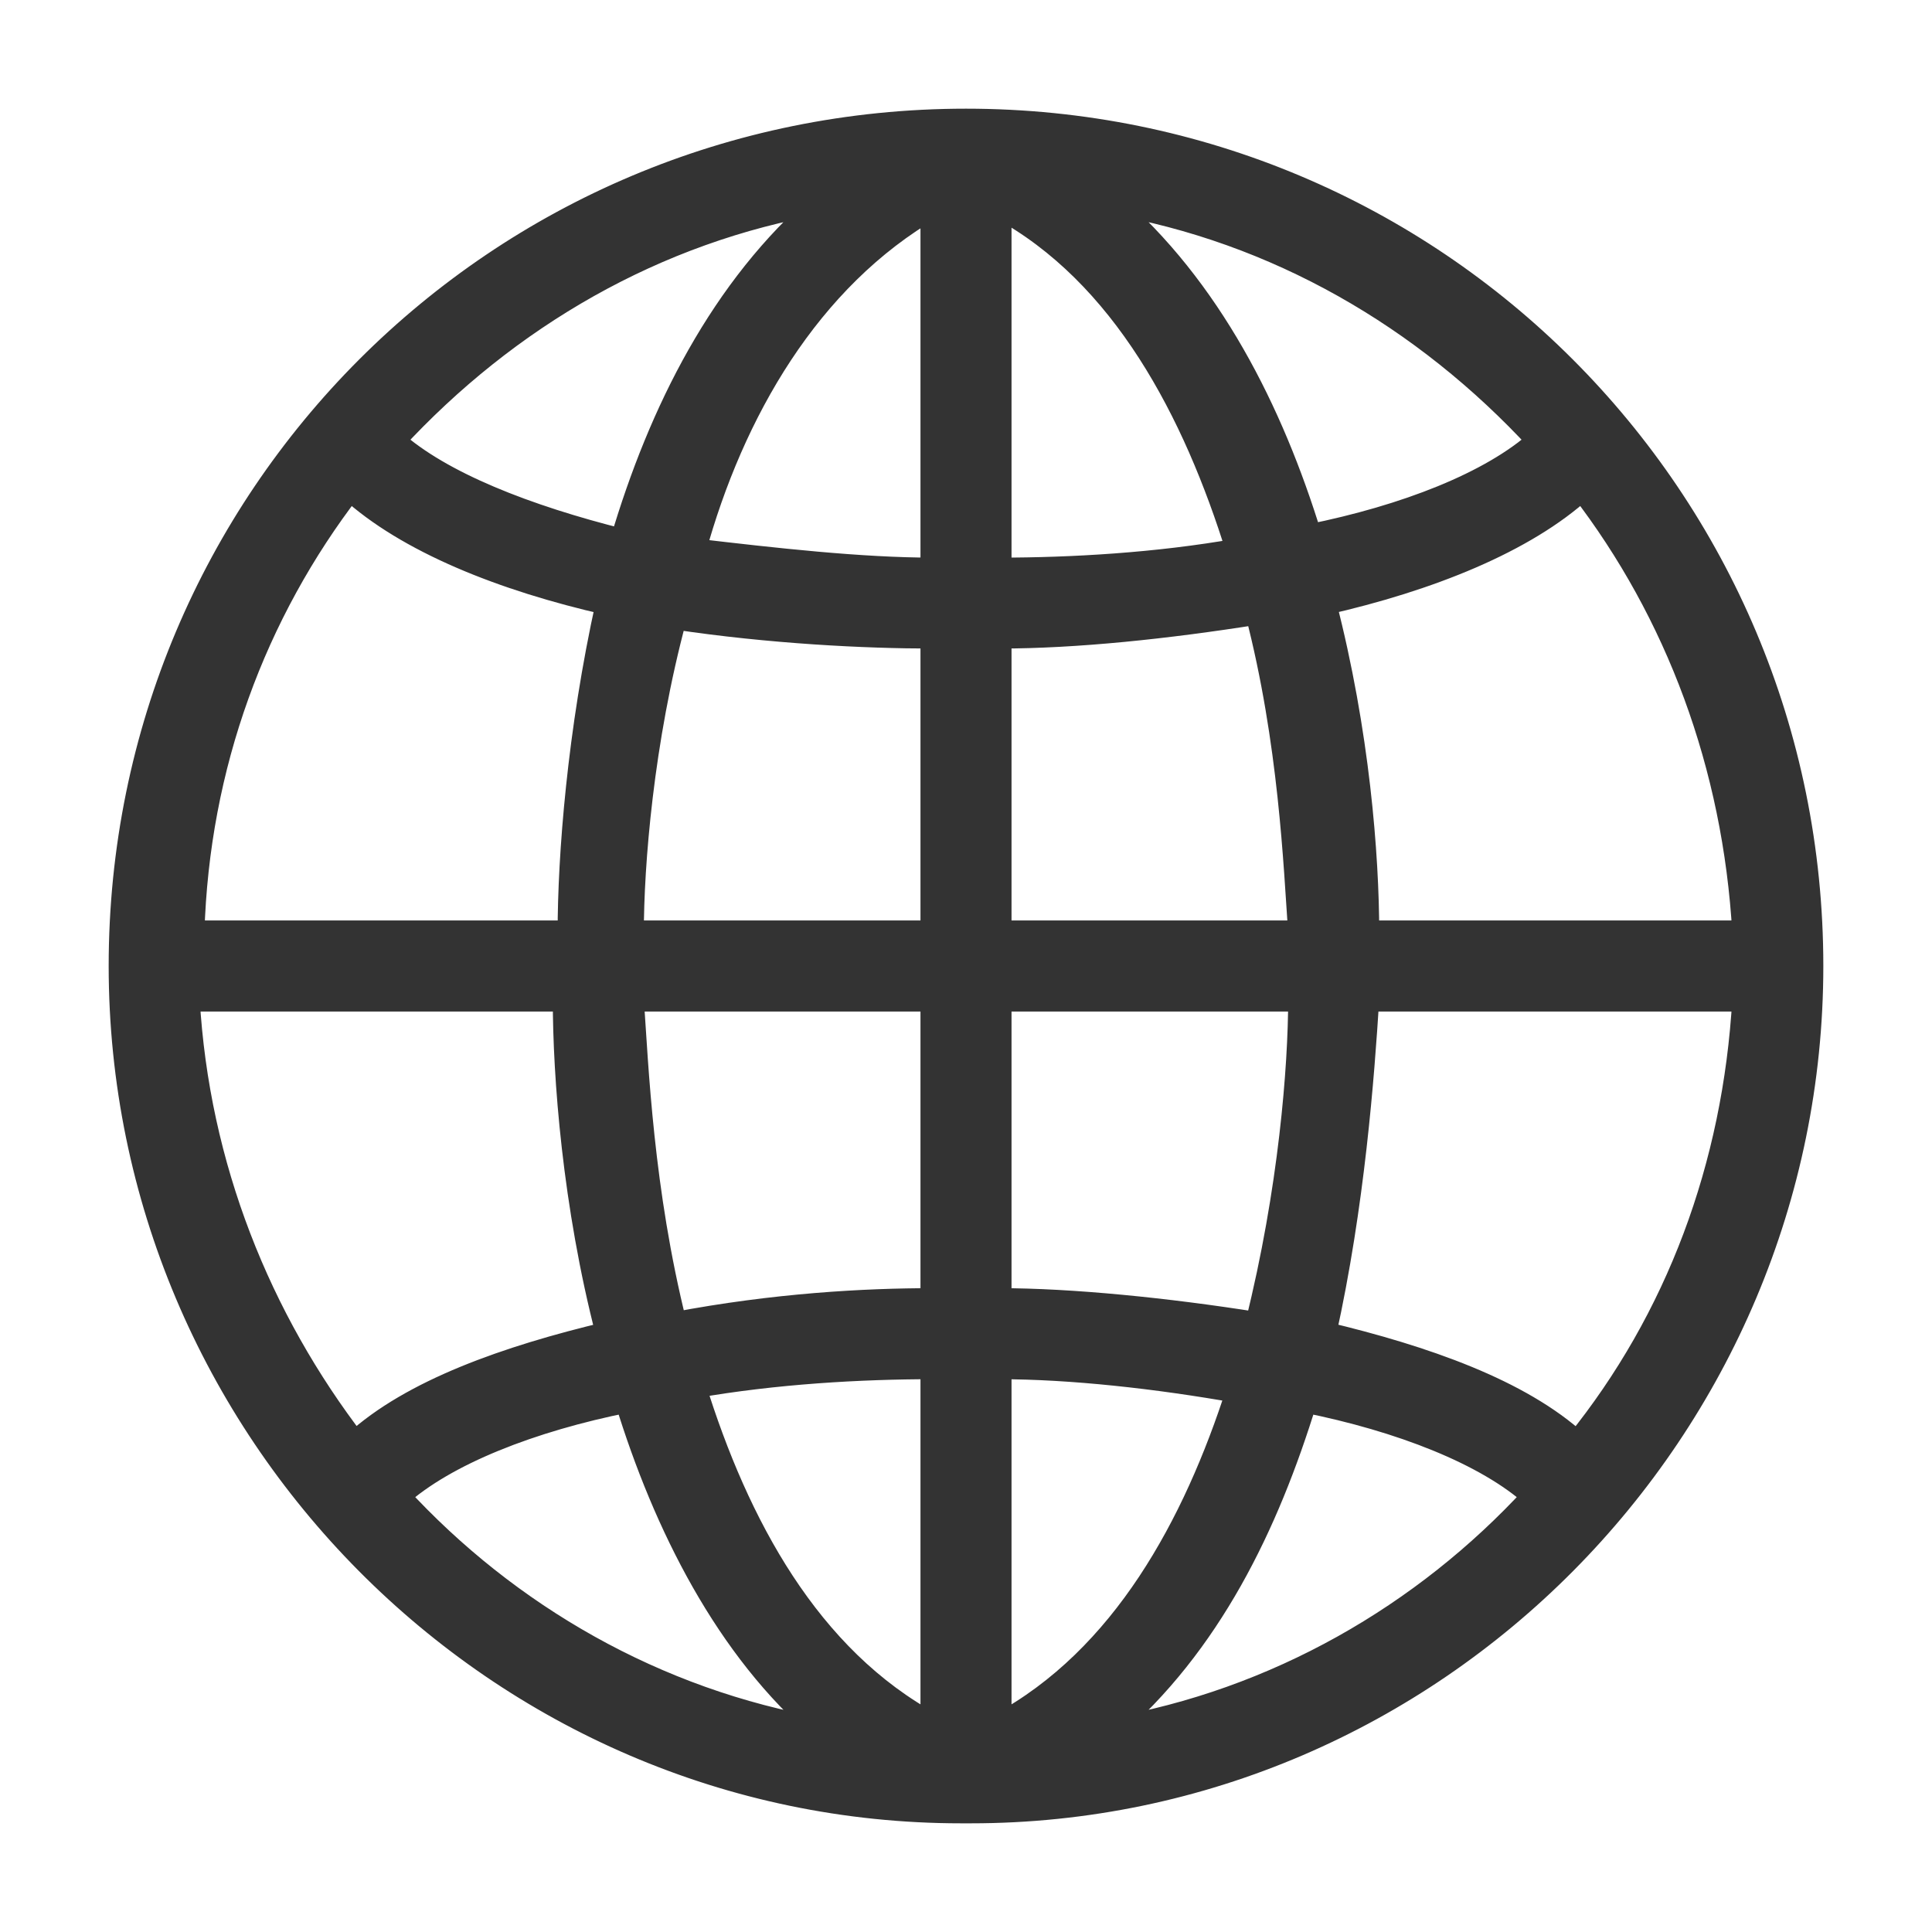 <?xml version="1.0" encoding="UTF-8"?>
<svg width="24" height="24" viewBox="0 0 16 16" version="1.1" xmlns="http://www.w3.org/2000/svg" xmlns:xlink="http://www.w3.org/1999/xlink">
    <title>ICON/16/Setting备份</title>
    <g id="ICON/16/Setting备份" stroke="none" stroke-width="1" fill="none" fillRule="evenodd">
        <g id="编组" transform="translate(1, 1)" fill="#333333" fillRule="nonzero" stroke="#333333" stroke-width="0.2">
            <path d="M14,7 C14,3.124 10.876,0 7,0 C3.124,0 0,3.124 0,7 C0,10.836 3.124,14 6.96,14 L7.04,14 C10.876,14 14,10.836 14,7 Z M1.938,10.955 C1.147,9.927 0.633,8.661 0.554,7.277 L3.678,7.277 C3.678,7.91 3.757,8.977 4.034,10.045 C3.203,10.243 2.412,10.52 1.938,10.955 Z M1.898,3.045 C2.373,3.48 3.164,3.797 4.034,3.994 C3.797,5.062 3.718,6.09 3.718,6.723 L0.593,6.723 C0.633,5.339 1.107,4.073 1.898,3.045 Z M12.102,3.045 C12.893,4.073 13.367,5.339 13.446,6.723 L10.322,6.723 C10.322,6.09 10.243,5.062 9.966,3.994 C10.836,3.797 11.627,3.48 12.102,3.045 L12.102,3.045 Z M9.768,6.723 L7.277,6.723 L7.277,4.271 C7.91,4.271 8.661,4.192 9.412,4.073 C9.689,5.141 9.729,6.169 9.768,6.723 L9.768,6.723 Z M7.277,3.718 L7.277,0.712 C8.305,1.266 8.898,2.412 9.254,3.559 C8.582,3.678 7.87,3.718 7.277,3.718 Z M6.723,0.712 L6.723,3.718 C6.13,3.718 5.418,3.638 4.746,3.559 C5.062,2.412 5.695,1.305 6.723,0.712 Z M6.723,4.271 L6.723,6.723 L4.232,6.723 C4.232,6.169 4.311,5.141 4.588,4.113 C5.379,4.232 6.169,4.271 6.723,4.271 L6.723,4.271 Z M4.232,7.277 L6.723,7.277 L6.723,9.768 C6.169,9.768 5.418,9.808 4.588,9.966 C4.311,8.859 4.271,7.831 4.232,7.277 L4.232,7.277 Z M6.723,10.322 L6.723,13.288 C5.695,12.734 5.102,11.627 4.746,10.48 C5.418,10.362 6.13,10.322 6.723,10.322 Z M7.277,13.288 L7.277,10.322 C7.87,10.322 8.582,10.401 9.254,10.52 C8.898,11.627 8.305,12.734 7.277,13.288 Z M7.277,9.768 L7.277,7.277 L9.768,7.277 C9.768,7.831 9.689,8.859 9.412,9.966 C8.661,9.847 7.87,9.768 7.277,9.768 Z M10.322,7.277 L13.446,7.277 C13.367,8.661 12.893,9.927 12.062,10.955 C11.588,10.52 10.797,10.243 9.966,10.045 C10.203,8.977 10.282,7.91 10.322,7.277 L10.322,7.277 Z M11.746,2.65 C11.35,3.006 10.638,3.282 9.847,3.441 C9.531,2.412 9.017,1.384 8.186,0.672 C9.571,0.91 10.797,1.621 11.746,2.65 L11.746,2.65 Z M5.814,0.672 C4.983,1.384 4.469,2.412 4.153,3.48 C3.362,3.282 2.65,3.006 2.254,2.65 C3.203,1.621 4.429,0.91 5.814,0.672 Z M2.294,11.39 C2.689,11.034 3.401,10.757 4.192,10.599 C4.508,11.627 5.023,12.655 5.814,13.328 C4.429,13.09 3.203,12.379 2.294,11.39 Z M8.186,13.328 C9.017,12.616 9.492,11.627 9.808,10.599 C10.599,10.757 11.311,11.034 11.706,11.39 C10.797,12.379 9.571,13.09 8.186,13.328 L8.186,13.328 Z" id="形状"></path>
        </g>
    </g>
</svg>